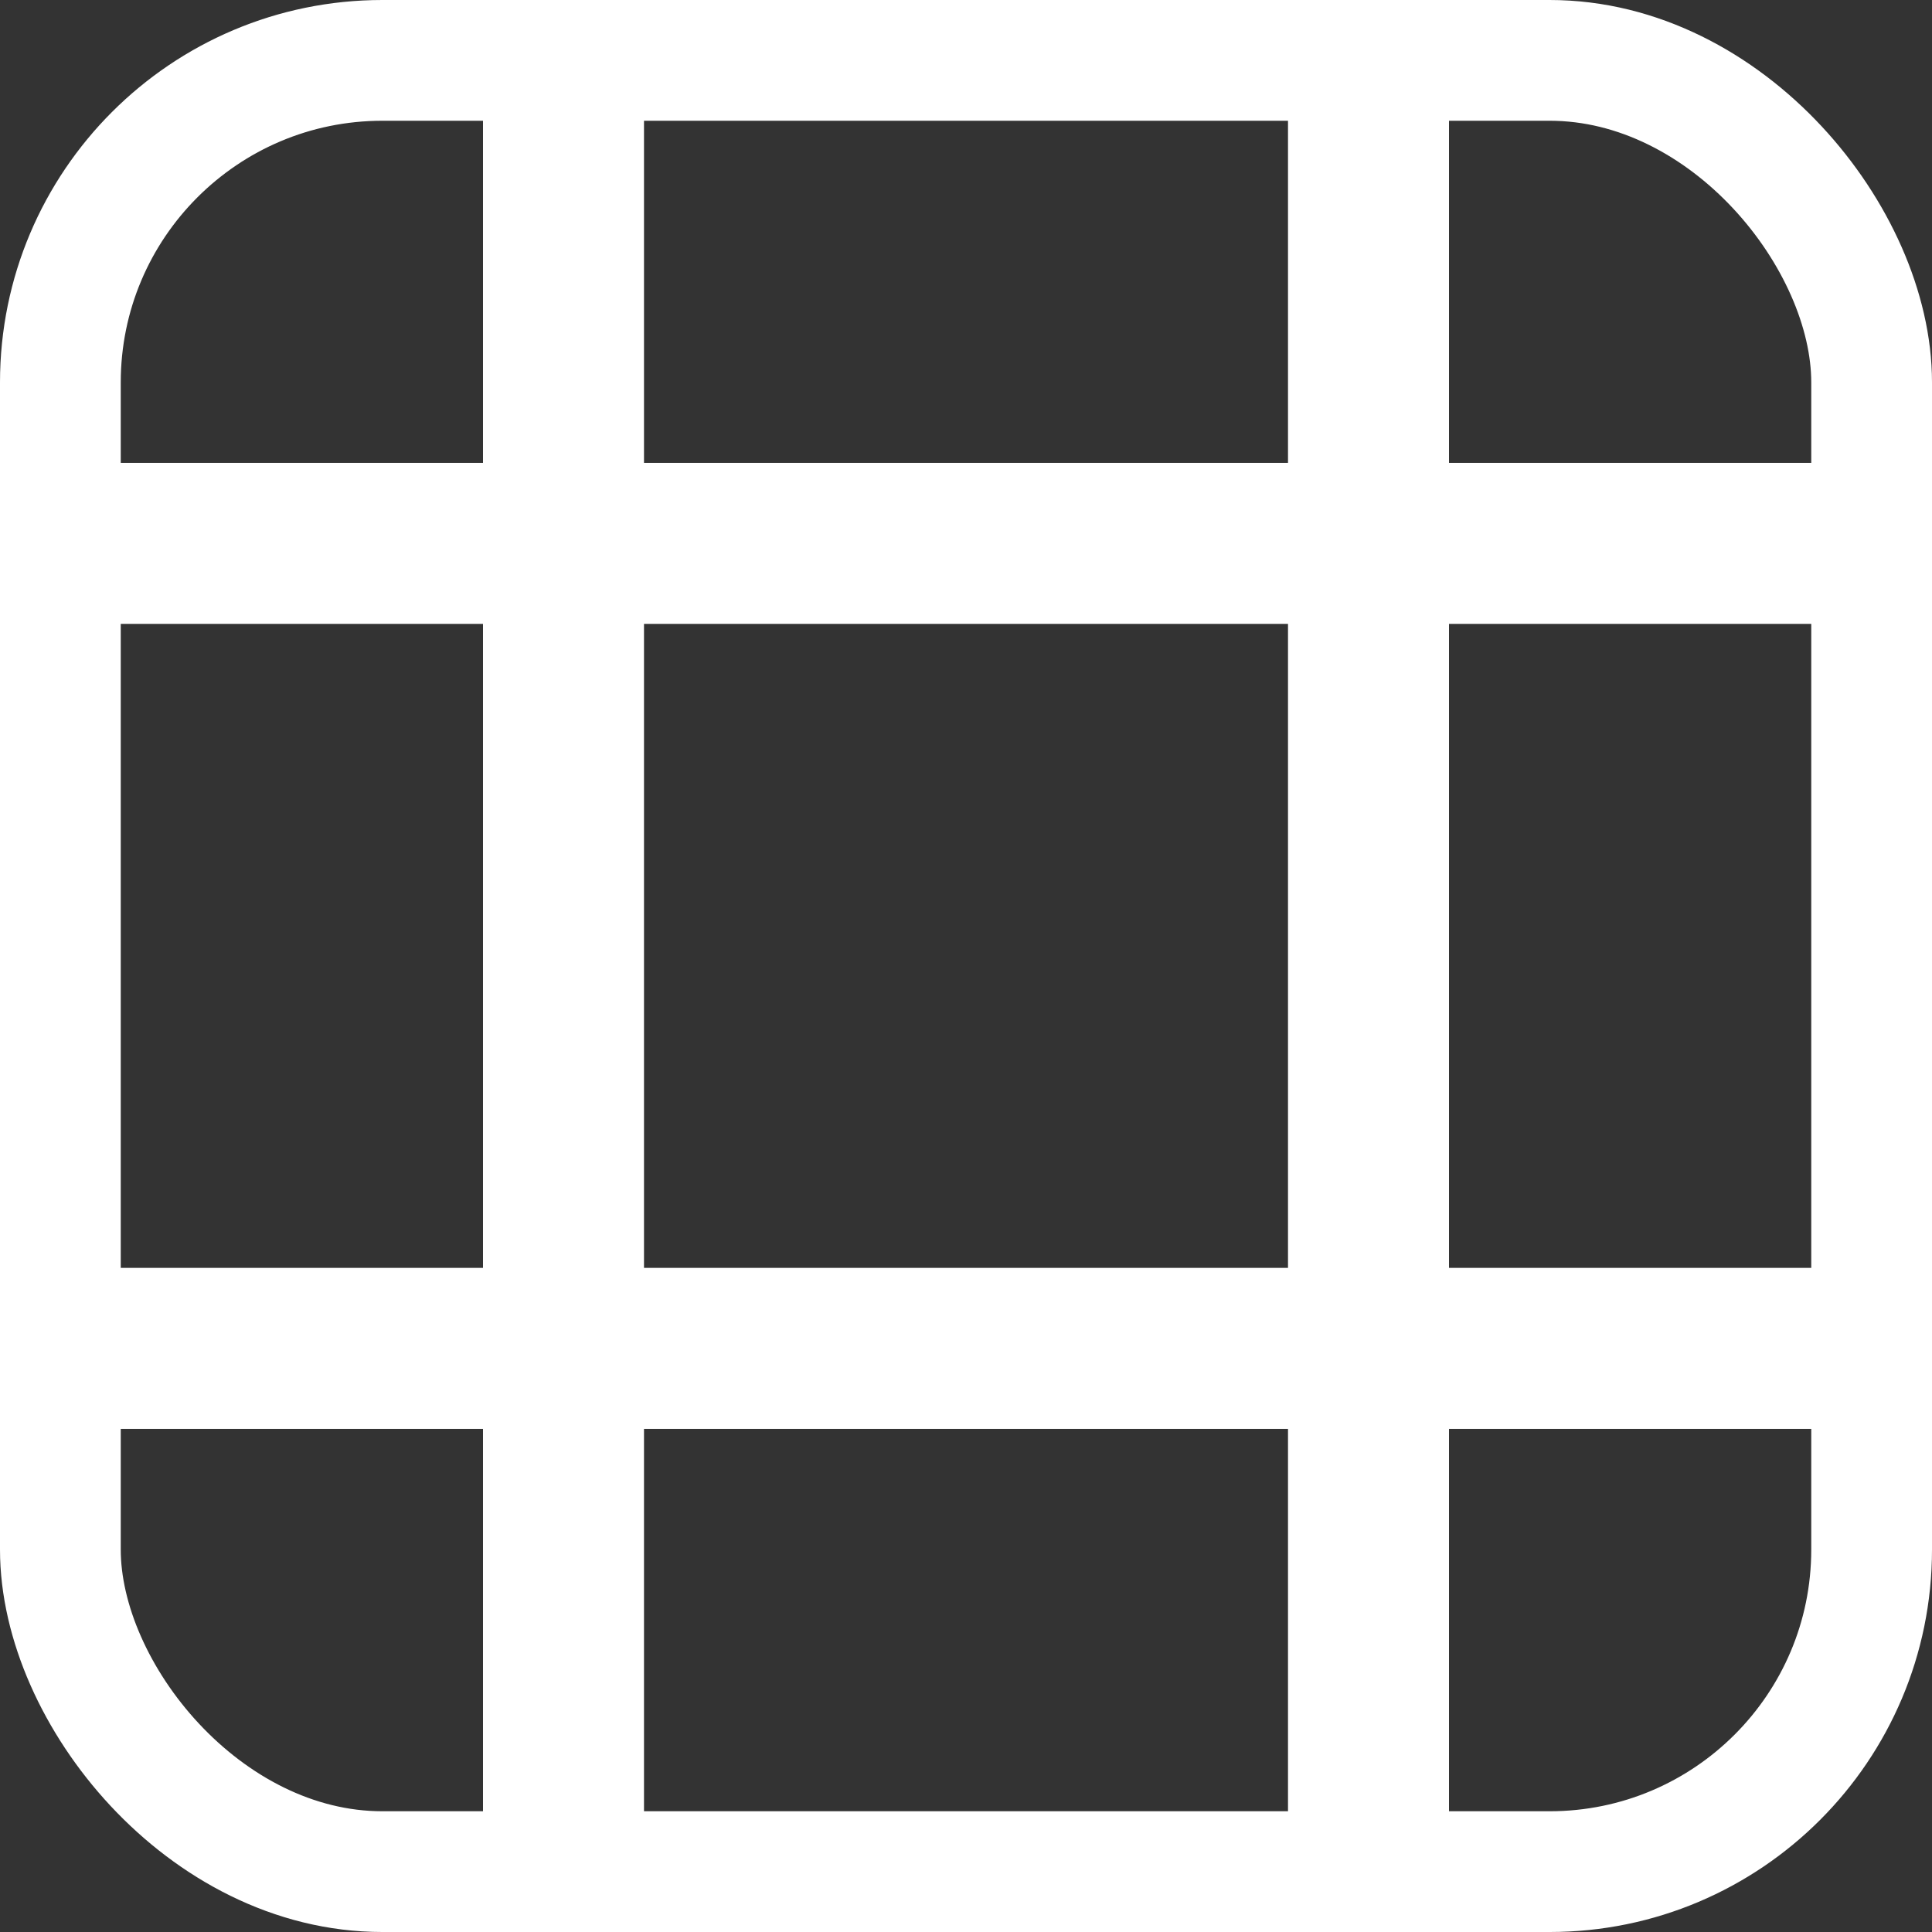 <svg xmlns="http://www.w3.org/2000/svg" viewBox="0 0 12 12" fill="none" fill-rule="evenodd"><rect x="0" y="0" width="12" height="12" fill="#333333" stroke="none"/><rect stroke="#fff" stroke-width=".75" x=".375" y=".375" width="11.25" height="11.25" rx="2"/><g fill="#fff"><path d="M3 0h1v12H3zm5 0h1v12H8z"/><path d="M0 3.875v-1h12v1zm0 5v-1h12v1z"/></g></svg>